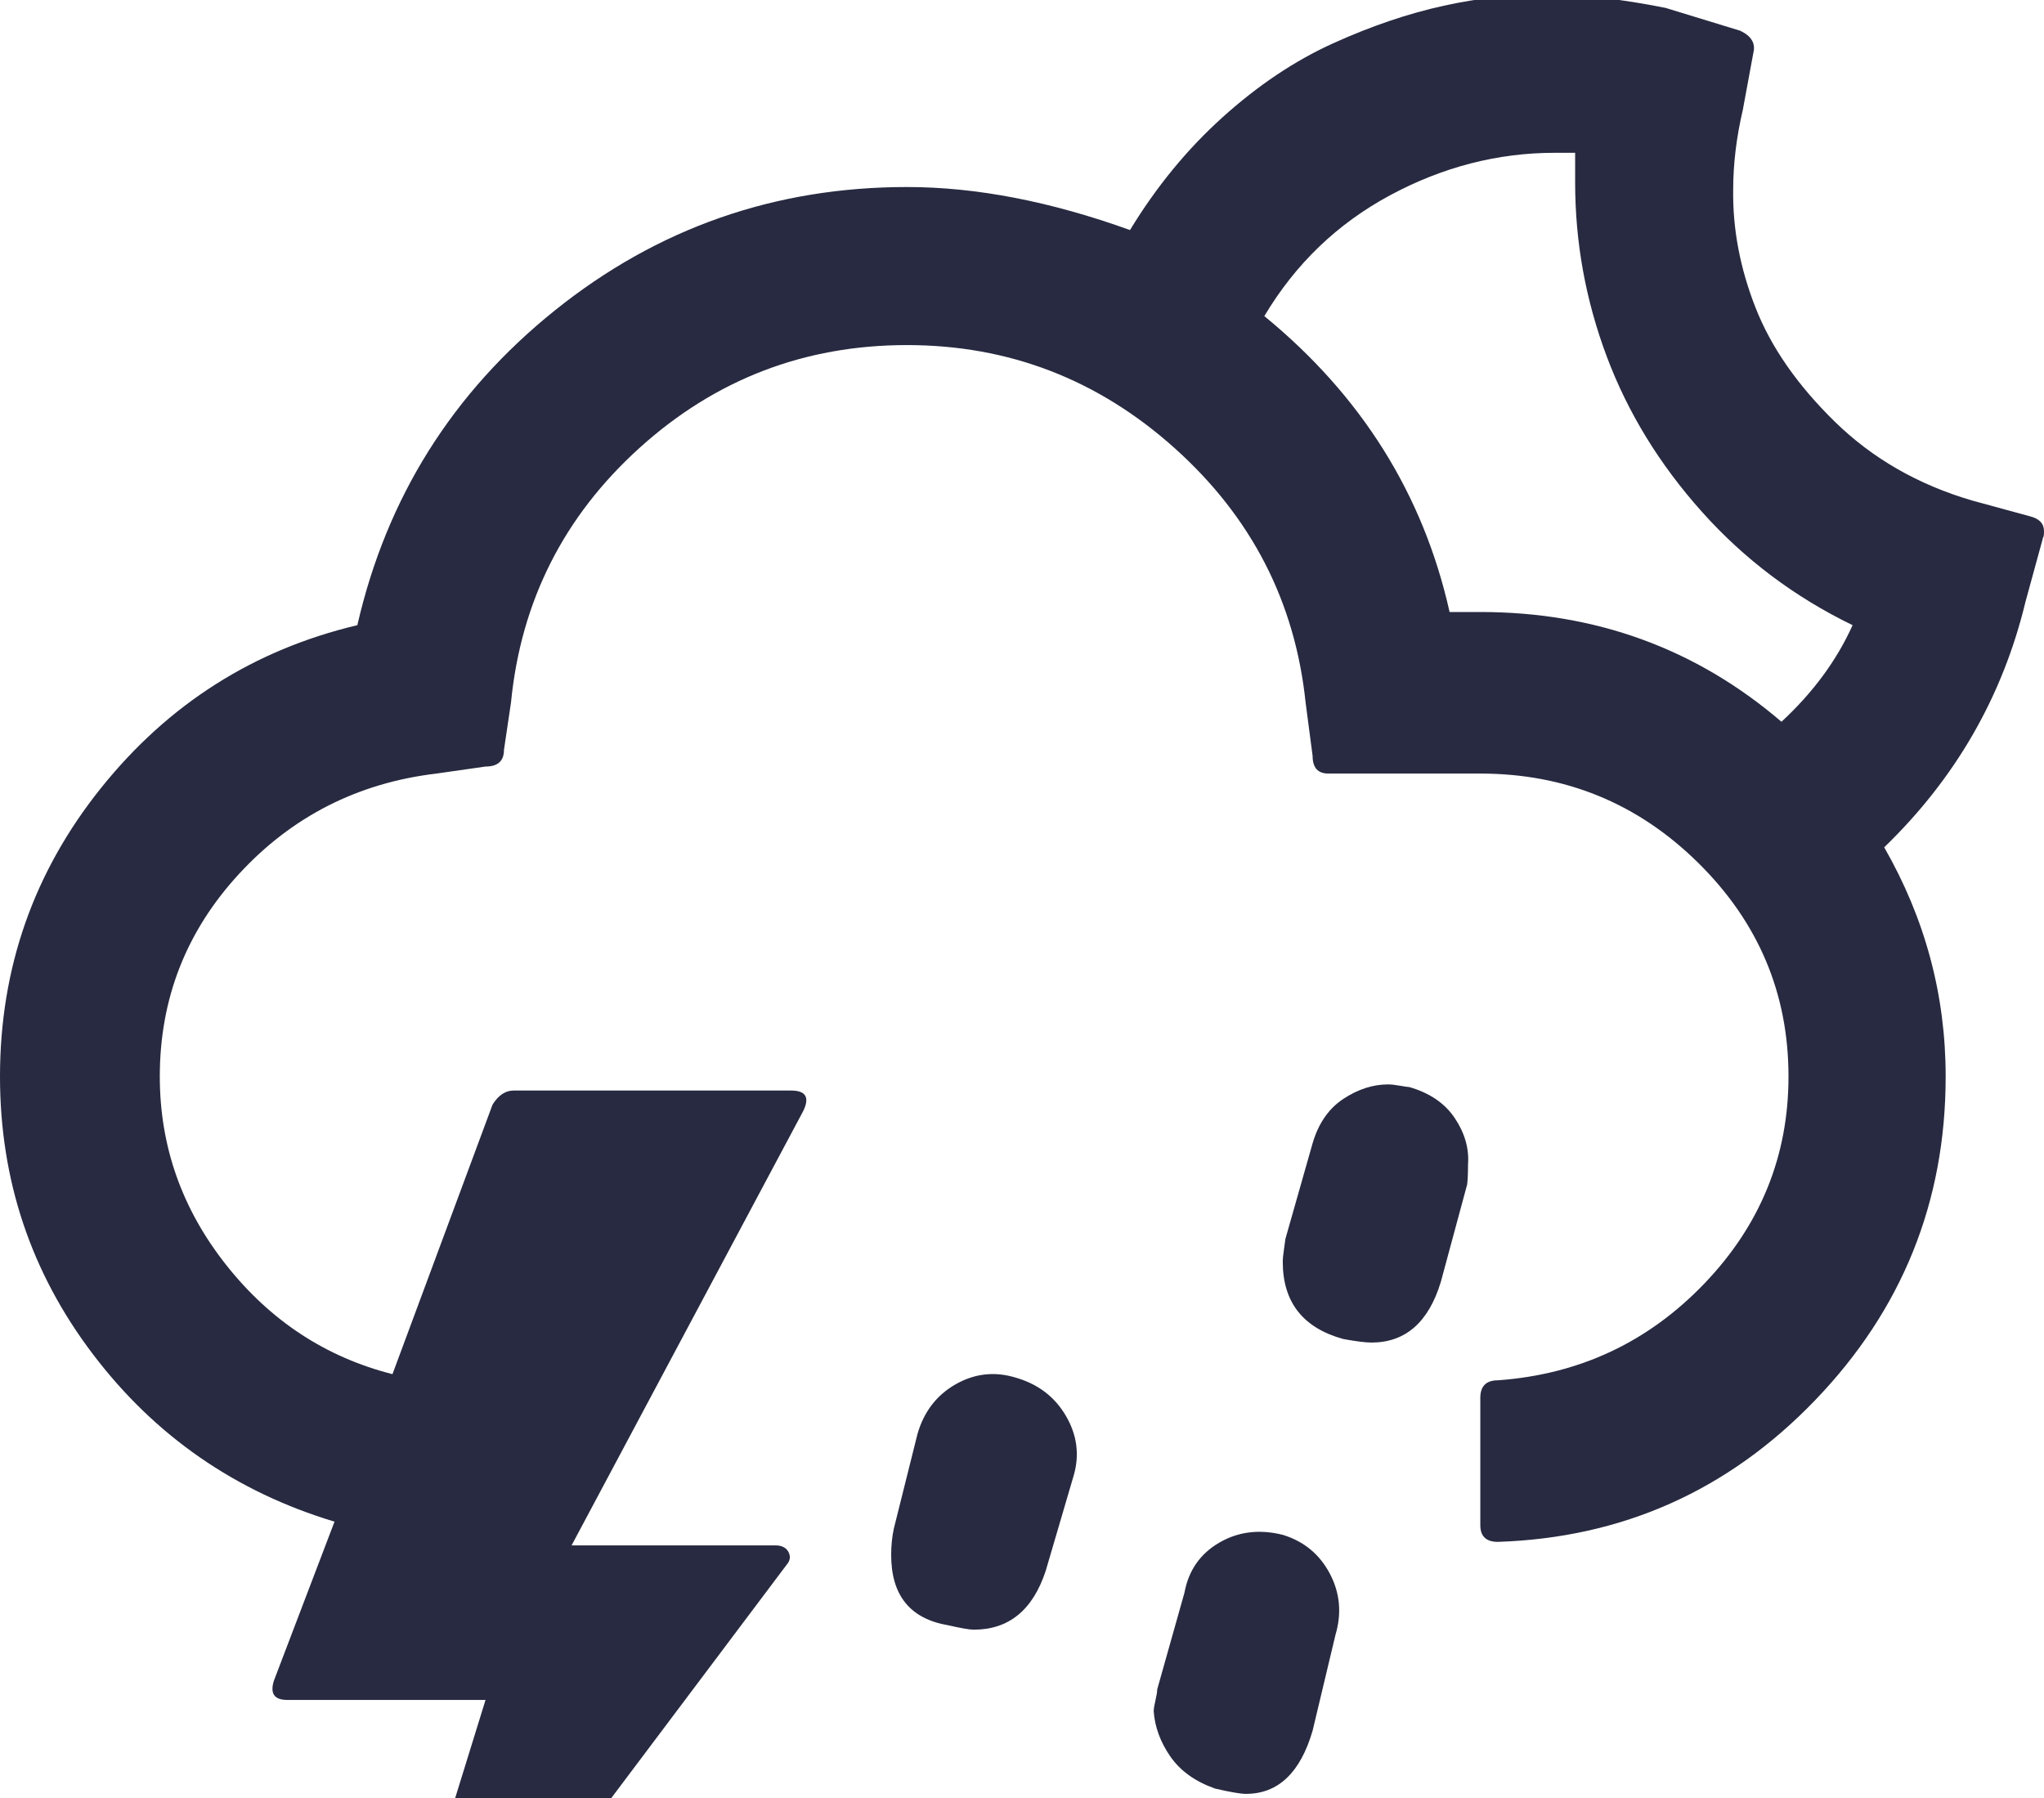 <svg xmlns="http://www.w3.org/2000/svg" fill="#272A40" viewBox="0 0 2328 2048"><path d="M0 1226q0 177 106 316.5T381 1733l-69 181q-7 22 15 22h226l-138 446h30l451-600q6-7 2-14.5t-15-7.5H651l264-495q11-23-14-23H585q-14 0-24 16l-114 307q-114-29-189.5-124.5T182 1226q0-133 90.5-231T497 881l56-8q21 0 21-19l8-54q17-173 146.5-290T1033 393q174 0 305 117.5T1487 800l8 61q0 20 18 20h173q145 0 248 101.5t103 243.5q0 136-96 236t-235 110q-20 0-20 20v145q0 19 20 19 213-7 361.5-161.5T2216 1226q0-139-70-261 122-118 161-280l20-73q1-1 1-7 0-13-16-17l-66-18q-92-27-156-89.5t-90.5-130T1974 216q0-44 11-91l12-65q4-16-15-25l-85-26q-75-15-132-15-59-1-120.5 12.5t-126.5 43-125.5 84T1287 262q-136-49-254-49-226 0-401 140.5T407 712q-177 42-292 185.5T0 1226zm872 1052q0 25 16.5 50t48.5 35q25 5 29 5 15 0 39-11 33-16 45-56l30-112q10-35-8.5-67.5T1015 2078q-35-10-67.5 9t-43.5 57l-29 107q0 3-1 8.5t-1.5 10-.5 8.5zm143-507q0 69 65 80 22 5 29 5 60 0 82-67l32-109q10-35-9-67.5t-57-43.5q-36-11-68.5 7.5T1045 1633l-27 108q-3 14-3 30zm299 178q2 27 19 51.5t51 36.5q26 6 35 6 55 0 76-72l26-109q11-37-6.5-70t-53.5-44q-40-10-72.5 9t-39.5 57l-31 110q0 4-2 12.5t-2 12.5zm126-1589q53-89 143-137.5t188-48.5h23v34q0 102 36 198t108.5 177T2110 712q-27 60-81 110-146-125-343-125h-35q-45-201-211-337zm21 1077q0 69 69 88 22 4 32 4 58 0 79-69l30-111q1-8 1-23 2-27-15-52.5t-52-35.5q-2 0-10.5-1.5t-13.5-1.5q-26 0-51 16.5t-35 50.5l-31 109q0 1-1.5 11t-1.5 15z"/></svg>